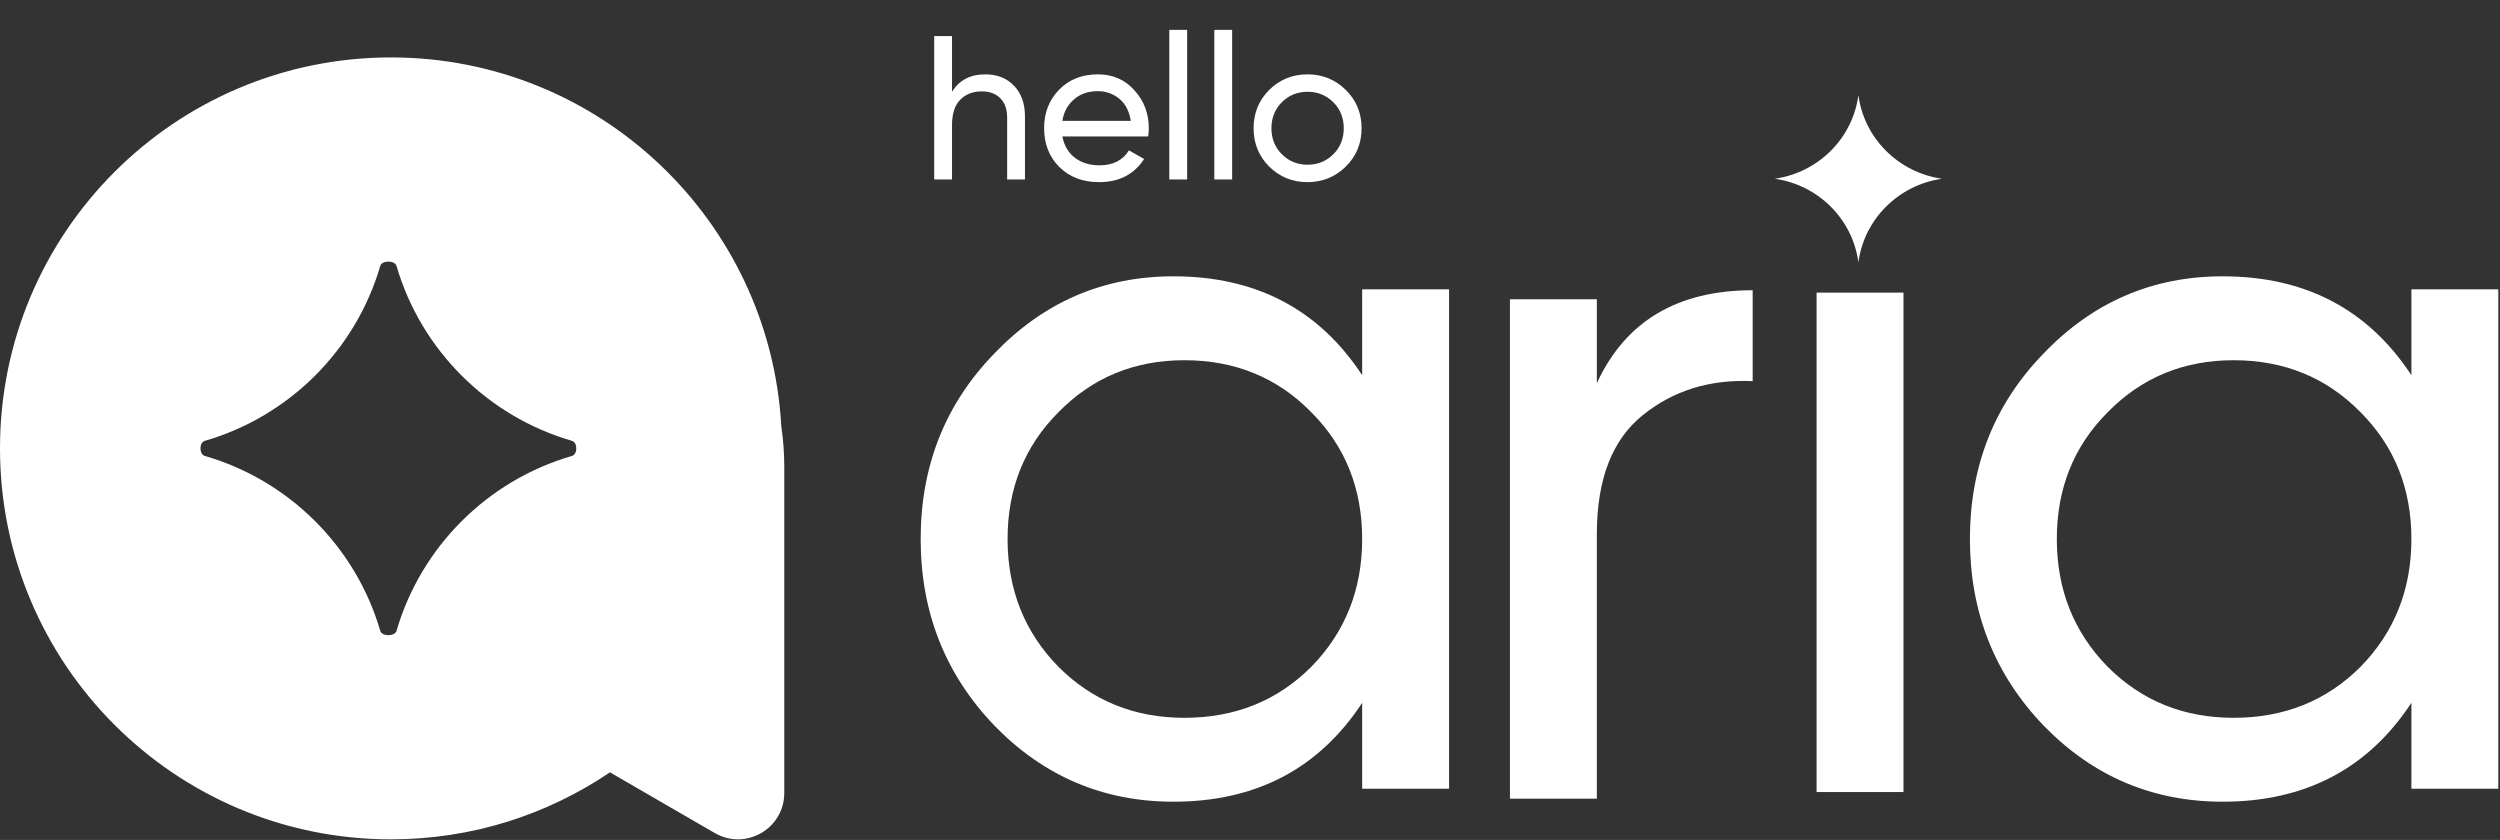 <svg width="1393" height="468" viewBox="0 0 1393 468" fill="none" xmlns="http://www.w3.org/2000/svg">
<rect x="0" y="0" width="1393" height="468" fill="#333333" stroke="none"/>
<path fill-rule="evenodd" clip-rule="evenodd" d="M217.842 467.684C263.05 467.684 305.041 453.913 339.851 430.338L398.297 464.175C415.487 474.127 437 461.723 437 441.861L437 260.037C437 252.511 436.433 245.015 435.346 237.6C428.997 122.984 334.045 32 217.842 32C97.531 32 -5.25896e-06 129.531 0 249.842C5.25896e-06 370.153 97.531 467.684 217.842 467.684ZM114.096 254.045C161.215 267.689 198.208 304.704 211.885 351.511C212.826 354.734 219.992 354.734 220.934 351.511C234.613 304.701 271.602 267.688 318.722 254.045C321.904 253.124 321.904 246.564 318.722 245.643C271.602 231.996 234.61 194.98 220.933 148.173C219.991 144.95 212.826 144.95 211.884 148.173C198.205 194.983 161.215 231.996 114.095 245.643C110.914 246.564 110.914 253.124 114.096 254.045Z" fill="white"/>
<path d="M1035.5 146.198C1032.35 122.208 1013.26 103.055 988.905 99.6C1013.26 96.142 1032.35 76.992 1035.5 53C1038.66 76.99 1057.75 96.142 1082.1 99.6C1057.75 103.055 1038.66 122.206 1035.5 146.198Z" fill="white"/>
<path d="M1012.2 441.324V163.048H1060.62V441.324H1012.2Z" fill="white"/>
<path d="M758.996 161.199H807.415V439.475H758.996V391.611C734.878 428.344 699.816 446.71 653.807 446.71C614.849 446.71 581.641 432.611 554.185 404.412C526.728 375.842 513 341.151 513 300.337C513 259.523 526.728 225.017 554.185 196.819C581.641 168.249 614.849 153.964 653.807 153.964C699.816 153.964 734.878 172.33 758.996 209.063V161.199ZM659.929 399.96C688.128 399.96 711.689 390.498 730.611 371.576C749.534 352.282 758.996 328.536 758.996 300.337C758.996 272.138 749.534 248.578 730.611 229.655C711.689 210.361 688.128 200.714 659.929 200.714C632.102 200.714 608.727 210.361 589.804 229.655C570.881 248.578 561.42 272.138 561.42 300.337C561.42 328.536 570.881 352.282 589.804 371.576C608.727 390.498 632.102 399.96 659.929 399.96Z" fill="white"/>
<path d="M889.762 213.49C905.716 178.984 934.657 161.73 976.584 161.73V212.377C952.838 211.263 932.431 217.571 915.363 231.299C898.296 245.028 889.762 267.104 889.762 297.529V445.015H841.342V166.739H889.762V213.49Z" fill="white"/>
<path d="M1343.63 161.199H1392.05V439.475H1343.63V391.611C1319.51 428.344 1284.45 446.71 1238.44 446.71C1199.48 446.71 1166.28 432.611 1138.82 404.412C1111.36 375.842 1097.64 341.151 1097.64 300.337C1097.64 259.523 1111.36 225.017 1138.82 196.819C1166.28 168.249 1199.48 153.964 1238.44 153.964C1284.45 153.964 1319.51 172.33 1343.63 209.063V161.199ZM1244.57 399.96C1272.76 399.96 1296.32 390.498 1315.25 371.576C1334.17 352.282 1343.63 328.536 1343.63 300.337C1343.63 272.138 1334.17 248.578 1315.25 229.655C1296.32 210.361 1272.76 200.714 1244.57 200.714C1216.74 200.714 1193.36 210.361 1174.44 229.655C1155.52 248.578 1146.06 272.138 1146.06 300.337C1146.06 328.536 1155.52 352.282 1174.44 371.576C1193.36 390.498 1216.74 399.96 1244.57 399.96Z" fill="white"/>
<path d="M548.962 41.434C555.66 41.434 561.025 43.565 565.059 47.827C569.093 52.013 571.11 57.721 571.11 64.951V100H561.178V65.522C561.178 60.88 559.922 57.302 557.41 54.791C554.898 52.203 551.435 50.909 547.021 50.909C542.074 50.909 538.078 52.469 535.034 55.59C531.989 58.634 530.467 63.353 530.467 69.746V100H520.535V20.085H530.467V51.138C534.501 44.668 540.666 41.434 548.962 41.434ZM591.94 76.025C592.929 81.125 595.25 85.082 598.904 87.898C602.633 90.715 607.2 92.123 612.603 92.123C620.138 92.123 625.618 89.345 629.043 83.789L637.491 88.584C631.935 97.184 623.563 101.484 612.375 101.484C603.318 101.484 595.935 98.668 590.227 93.036C584.595 87.328 581.779 80.135 581.779 71.459C581.779 62.858 584.557 55.704 590.113 49.996C595.669 44.288 602.861 41.434 611.69 41.434C620.062 41.434 626.874 44.402 632.126 50.338C637.453 56.199 640.117 63.277 640.117 71.573C640.117 73.019 640.003 74.503 639.775 76.025H591.94ZM611.69 50.795C606.362 50.795 601.948 52.317 598.447 55.362C594.946 58.33 592.777 62.326 591.94 67.349H630.071C629.233 61.945 627.102 57.835 623.677 55.019C620.252 52.203 616.257 50.795 611.69 50.795ZM651.535 100V16.66H661.467V100H651.535ZM676.62 100V16.66H686.552V100H676.62ZM749.882 92.808C744.022 98.592 736.905 101.484 728.533 101.484C720.161 101.484 713.045 98.592 707.185 92.808C701.4 87.023 698.508 79.907 698.508 71.459C698.508 63.011 701.4 55.894 707.185 50.11C713.045 44.326 720.161 41.434 728.533 41.434C736.905 41.434 744.022 44.326 749.882 50.11C755.743 55.894 758.673 63.011 758.673 71.459C758.673 79.907 755.743 87.023 749.882 92.808ZM728.533 91.78C734.242 91.78 739.037 89.839 742.918 85.958C746.8 82.076 748.741 77.243 748.741 71.459C748.741 65.674 746.8 60.842 742.918 56.96C739.037 53.078 734.242 51.138 728.533 51.138C722.901 51.138 718.144 53.078 714.263 56.96C710.381 60.842 708.44 65.674 708.44 71.459C708.44 77.243 710.381 82.076 714.263 85.958C718.144 89.839 722.901 91.78 728.533 91.78Z" fill="white"/>
</svg>

